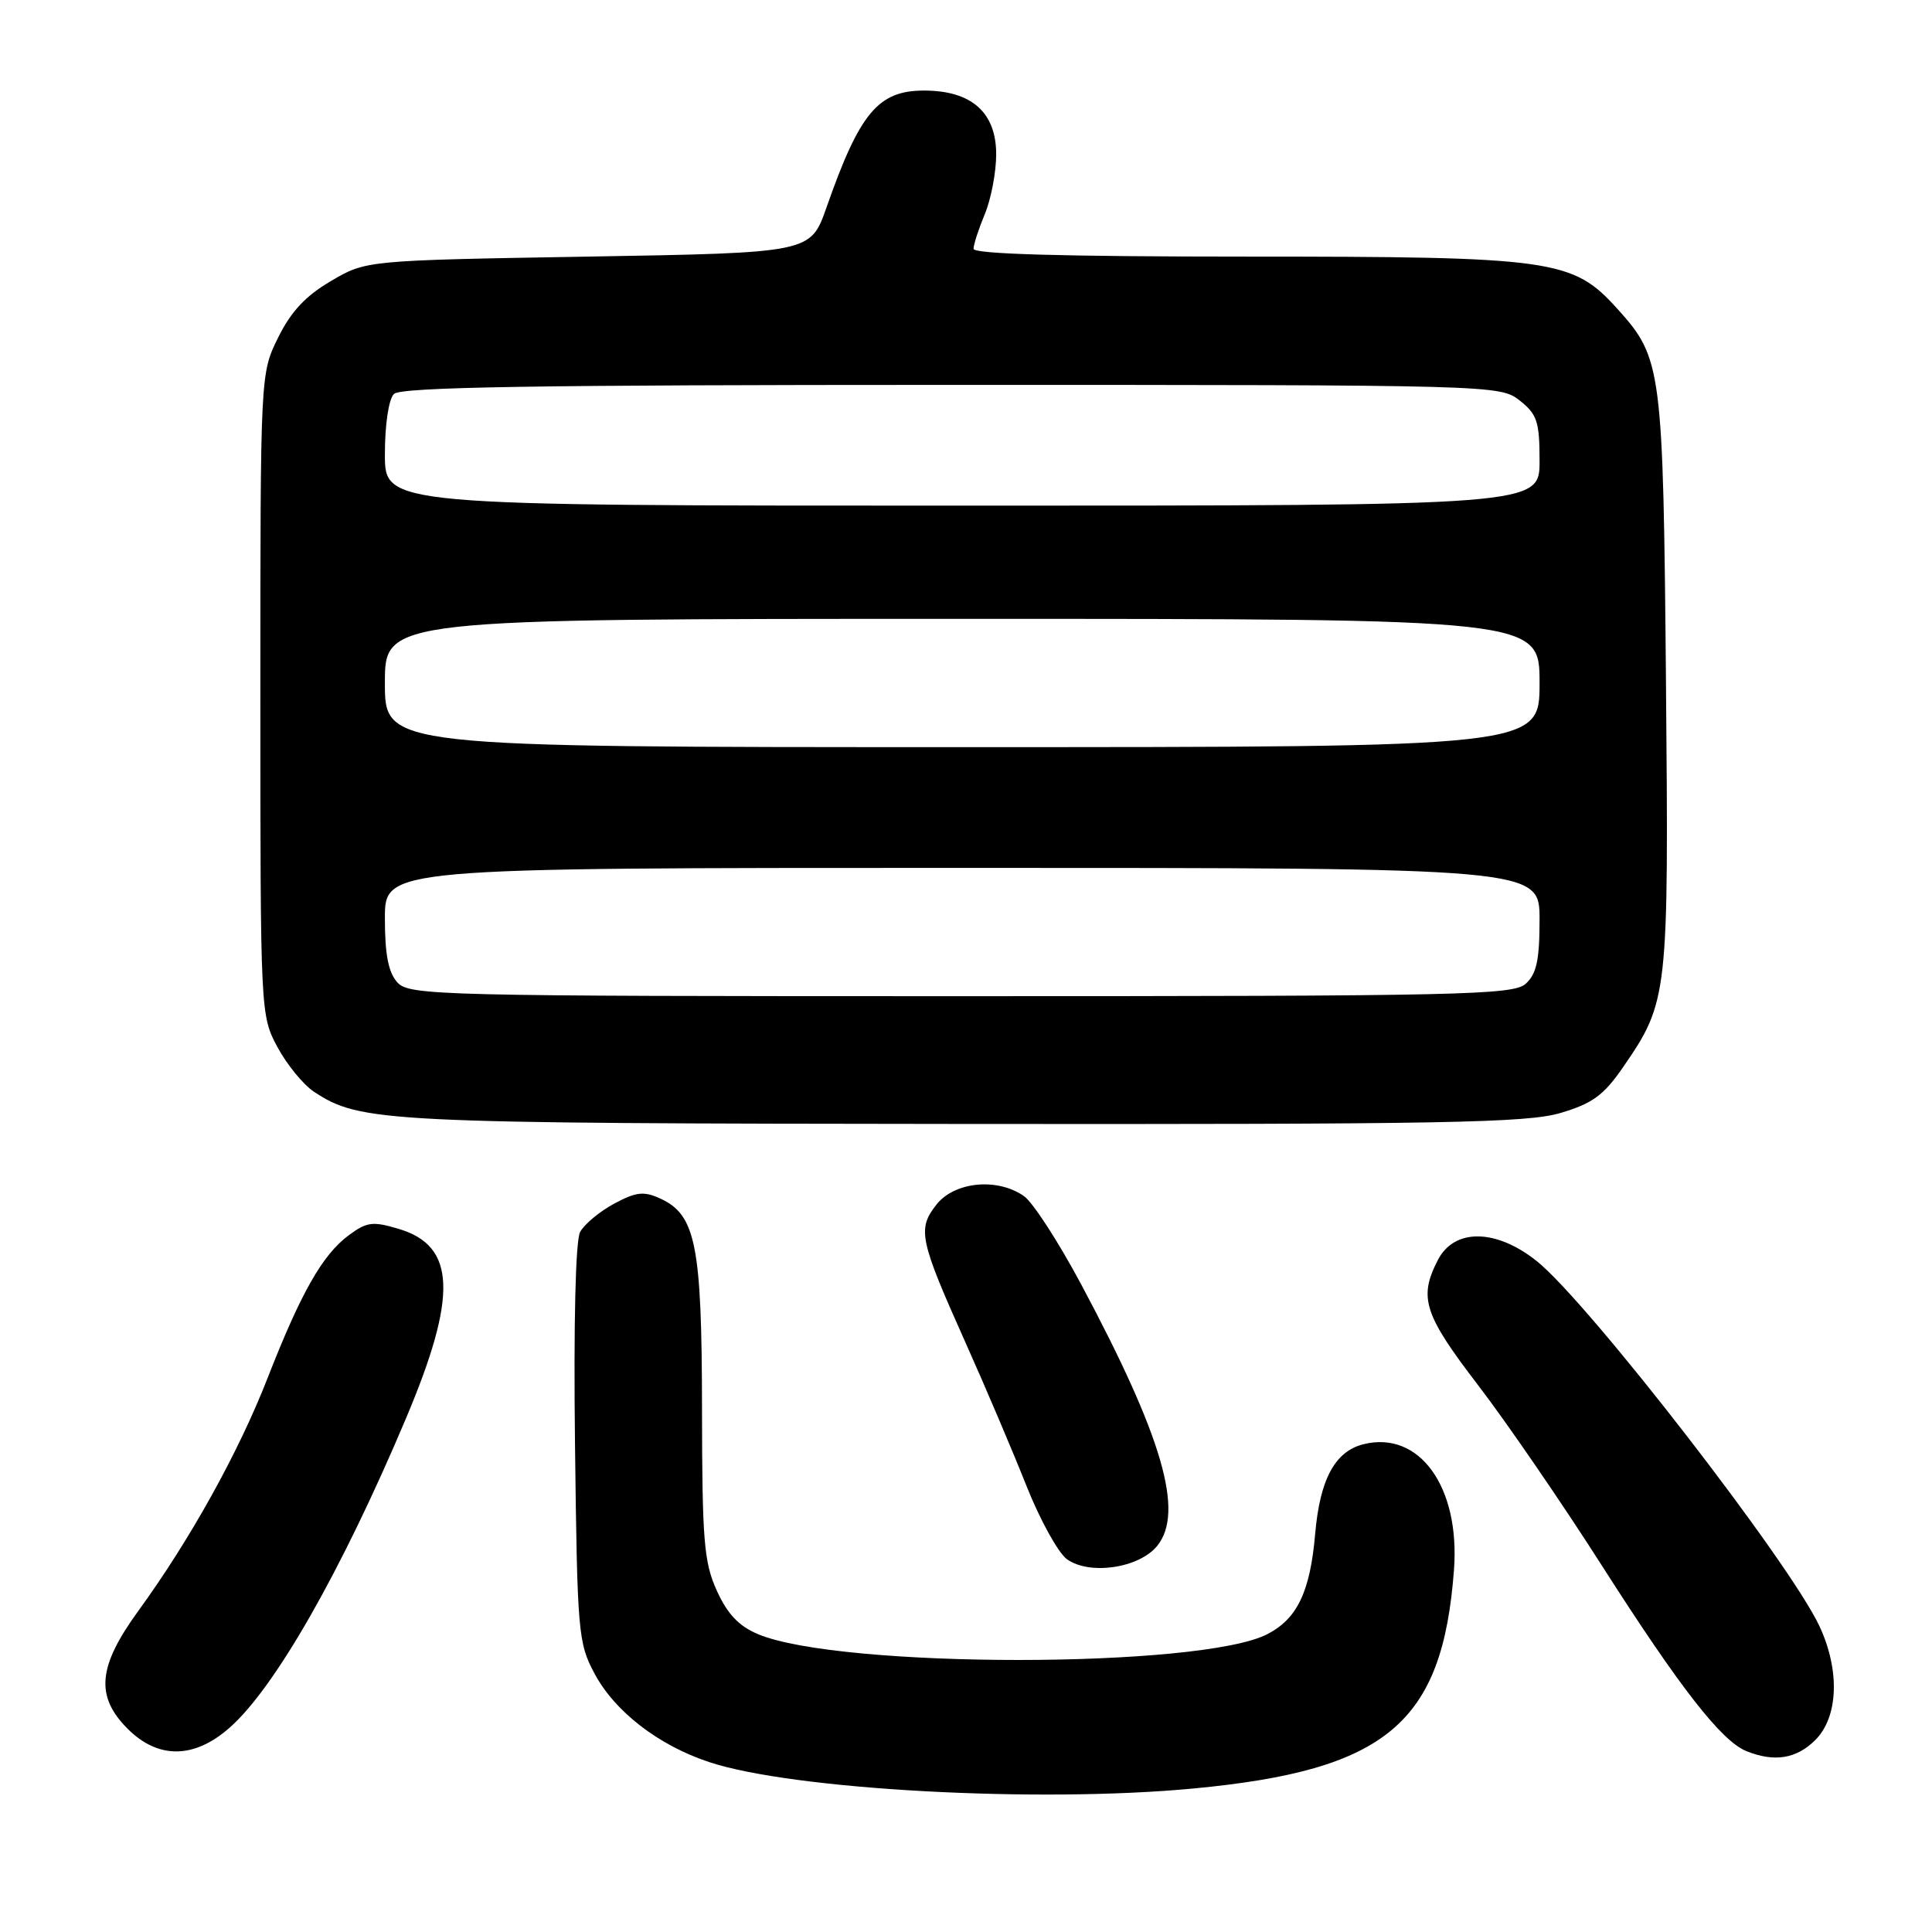 <?xml version="1.0" encoding="UTF-8" standalone="no"?>
<!DOCTYPE svg PUBLIC "-//W3C//DTD SVG 1.1//EN" "http://www.w3.org/Graphics/SVG/1.1/DTD/svg11.dtd" >
<svg xmlns="http://www.w3.org/2000/svg" xmlns:xlink="http://www.w3.org/1999/xlink" version="1.1" viewBox="0 0 256 256">
 <g >
 <path fill="currentColor"
d=" M 158.19 236.98 C 183.74 234.56 191.15 228.33 192.66 208.00 C 193.48 197.01 188.07 189.51 180.65 191.37 C 176.89 192.32 174.90 196.01 174.27 203.21 C 173.61 210.90 171.90 214.48 167.94 216.53 C 159.12 221.09 111.36 221.10 100.45 216.54 C 97.92 215.48 96.39 213.88 94.99 210.79 C 93.27 207.01 93.04 204.15 93.02 186.72 C 93.00 164.97 92.20 160.96 87.48 158.81 C 85.30 157.81 84.29 157.93 81.36 159.50 C 79.44 160.54 77.42 162.22 76.87 163.24 C 76.26 164.37 76.00 175.27 76.19 191.30 C 76.49 216.34 76.60 217.69 78.78 221.76 C 81.46 226.79 87.25 231.26 93.95 233.48 C 105.02 237.16 137.61 238.94 158.19 236.98 Z  M 240.55 230.55 C 243.59 227.50 243.82 221.35 241.10 215.50 C 237.18 207.08 210.38 172.46 203.60 167.08 C 198.22 162.80 192.70 162.74 190.53 166.95 C 187.95 171.94 188.66 174.16 195.86 183.55 C 199.63 188.47 207.03 199.25 212.29 207.50 C 222.60 223.64 228.08 230.68 231.40 232.03 C 235.12 233.53 238.03 233.06 240.55 230.55 Z  M 30.41 228.94 C 36.41 223.68 45.24 208.20 53.77 188.00 C 60.66 171.69 60.42 165.10 52.85 162.84 C 49.39 161.80 48.61 161.90 46.21 163.68 C 42.73 166.26 39.89 171.26 35.46 182.59 C 31.62 192.44 25.19 204.02 18.33 213.45 C 12.96 220.83 12.61 224.76 16.92 229.08 C 20.96 233.11 25.72 233.07 30.41 228.94 Z  M 153.34 204.83 C 156.95 200.37 154.06 190.41 143.29 170.24 C 140.28 164.60 136.86 159.31 135.68 158.49 C 132.15 156.02 126.48 156.57 124.08 159.62 C 121.53 162.87 121.82 164.25 127.98 178.00 C 130.57 183.78 134.16 192.23 135.97 196.78 C 137.77 201.34 140.21 205.75 141.37 206.60 C 144.37 208.76 150.94 207.79 153.34 204.83 Z  M 206.79 147.47 C 211.01 146.22 212.51 145.12 215.05 141.43 C 221.05 132.71 221.12 132.04 220.75 90.39 C 220.38 48.70 220.21 47.46 214.32 40.93 C 208.37 34.34 205.92 34.00 164.82 34.00 C 140.86 34.00 129.00 33.66 129.00 32.97 C 129.00 32.40 129.68 30.32 130.50 28.35 C 131.32 26.37 132.00 22.82 132.00 20.45 C 132.00 14.89 128.73 12.00 122.44 12.00 C 116.36 12.00 113.91 14.94 109.51 27.50 C 107.41 33.50 107.41 33.50 77.96 34.00 C 48.50 34.50 48.50 34.50 43.85 37.24 C 40.50 39.20 38.53 41.31 36.85 44.74 C 34.50 49.50 34.50 49.50 34.50 92.00 C 34.50 134.23 34.51 134.53 36.76 138.74 C 38.01 141.06 40.19 143.73 41.61 144.67 C 47.80 148.72 50.67 148.86 127.57 148.93 C 191.29 148.99 202.36 148.79 206.79 147.47 Z  M 52.65 130.17 C 51.46 128.85 51.00 126.48 51.00 121.67 C 51.00 115.00 51.00 115.00 127.50 115.00 C 204.00 115.00 204.00 115.00 204.00 121.85 C 204.00 127.21 203.60 129.05 202.17 130.35 C 200.50 131.85 193.87 132.00 127.33 132.00 C 57.86 132.00 54.23 131.91 52.65 130.17 Z  M 51.00 90.50 C 51.00 82.00 51.00 82.00 127.50 82.00 C 204.00 82.00 204.00 82.00 204.00 90.50 C 204.00 99.00 204.00 99.00 127.50 99.00 C 51.00 99.00 51.00 99.00 51.00 90.50 Z  M 51.00 60.20 C 51.00 56.24 51.50 52.90 52.20 52.20 C 53.11 51.29 70.88 51.00 126.07 51.00 C 198.06 51.00 198.75 51.02 201.37 53.07 C 203.68 54.90 204.00 55.86 204.00 61.07 C 204.00 67.00 204.00 67.00 127.50 67.00 C 51.00 67.00 51.00 67.00 51.00 60.20 Z "/>
</g>
</svg>